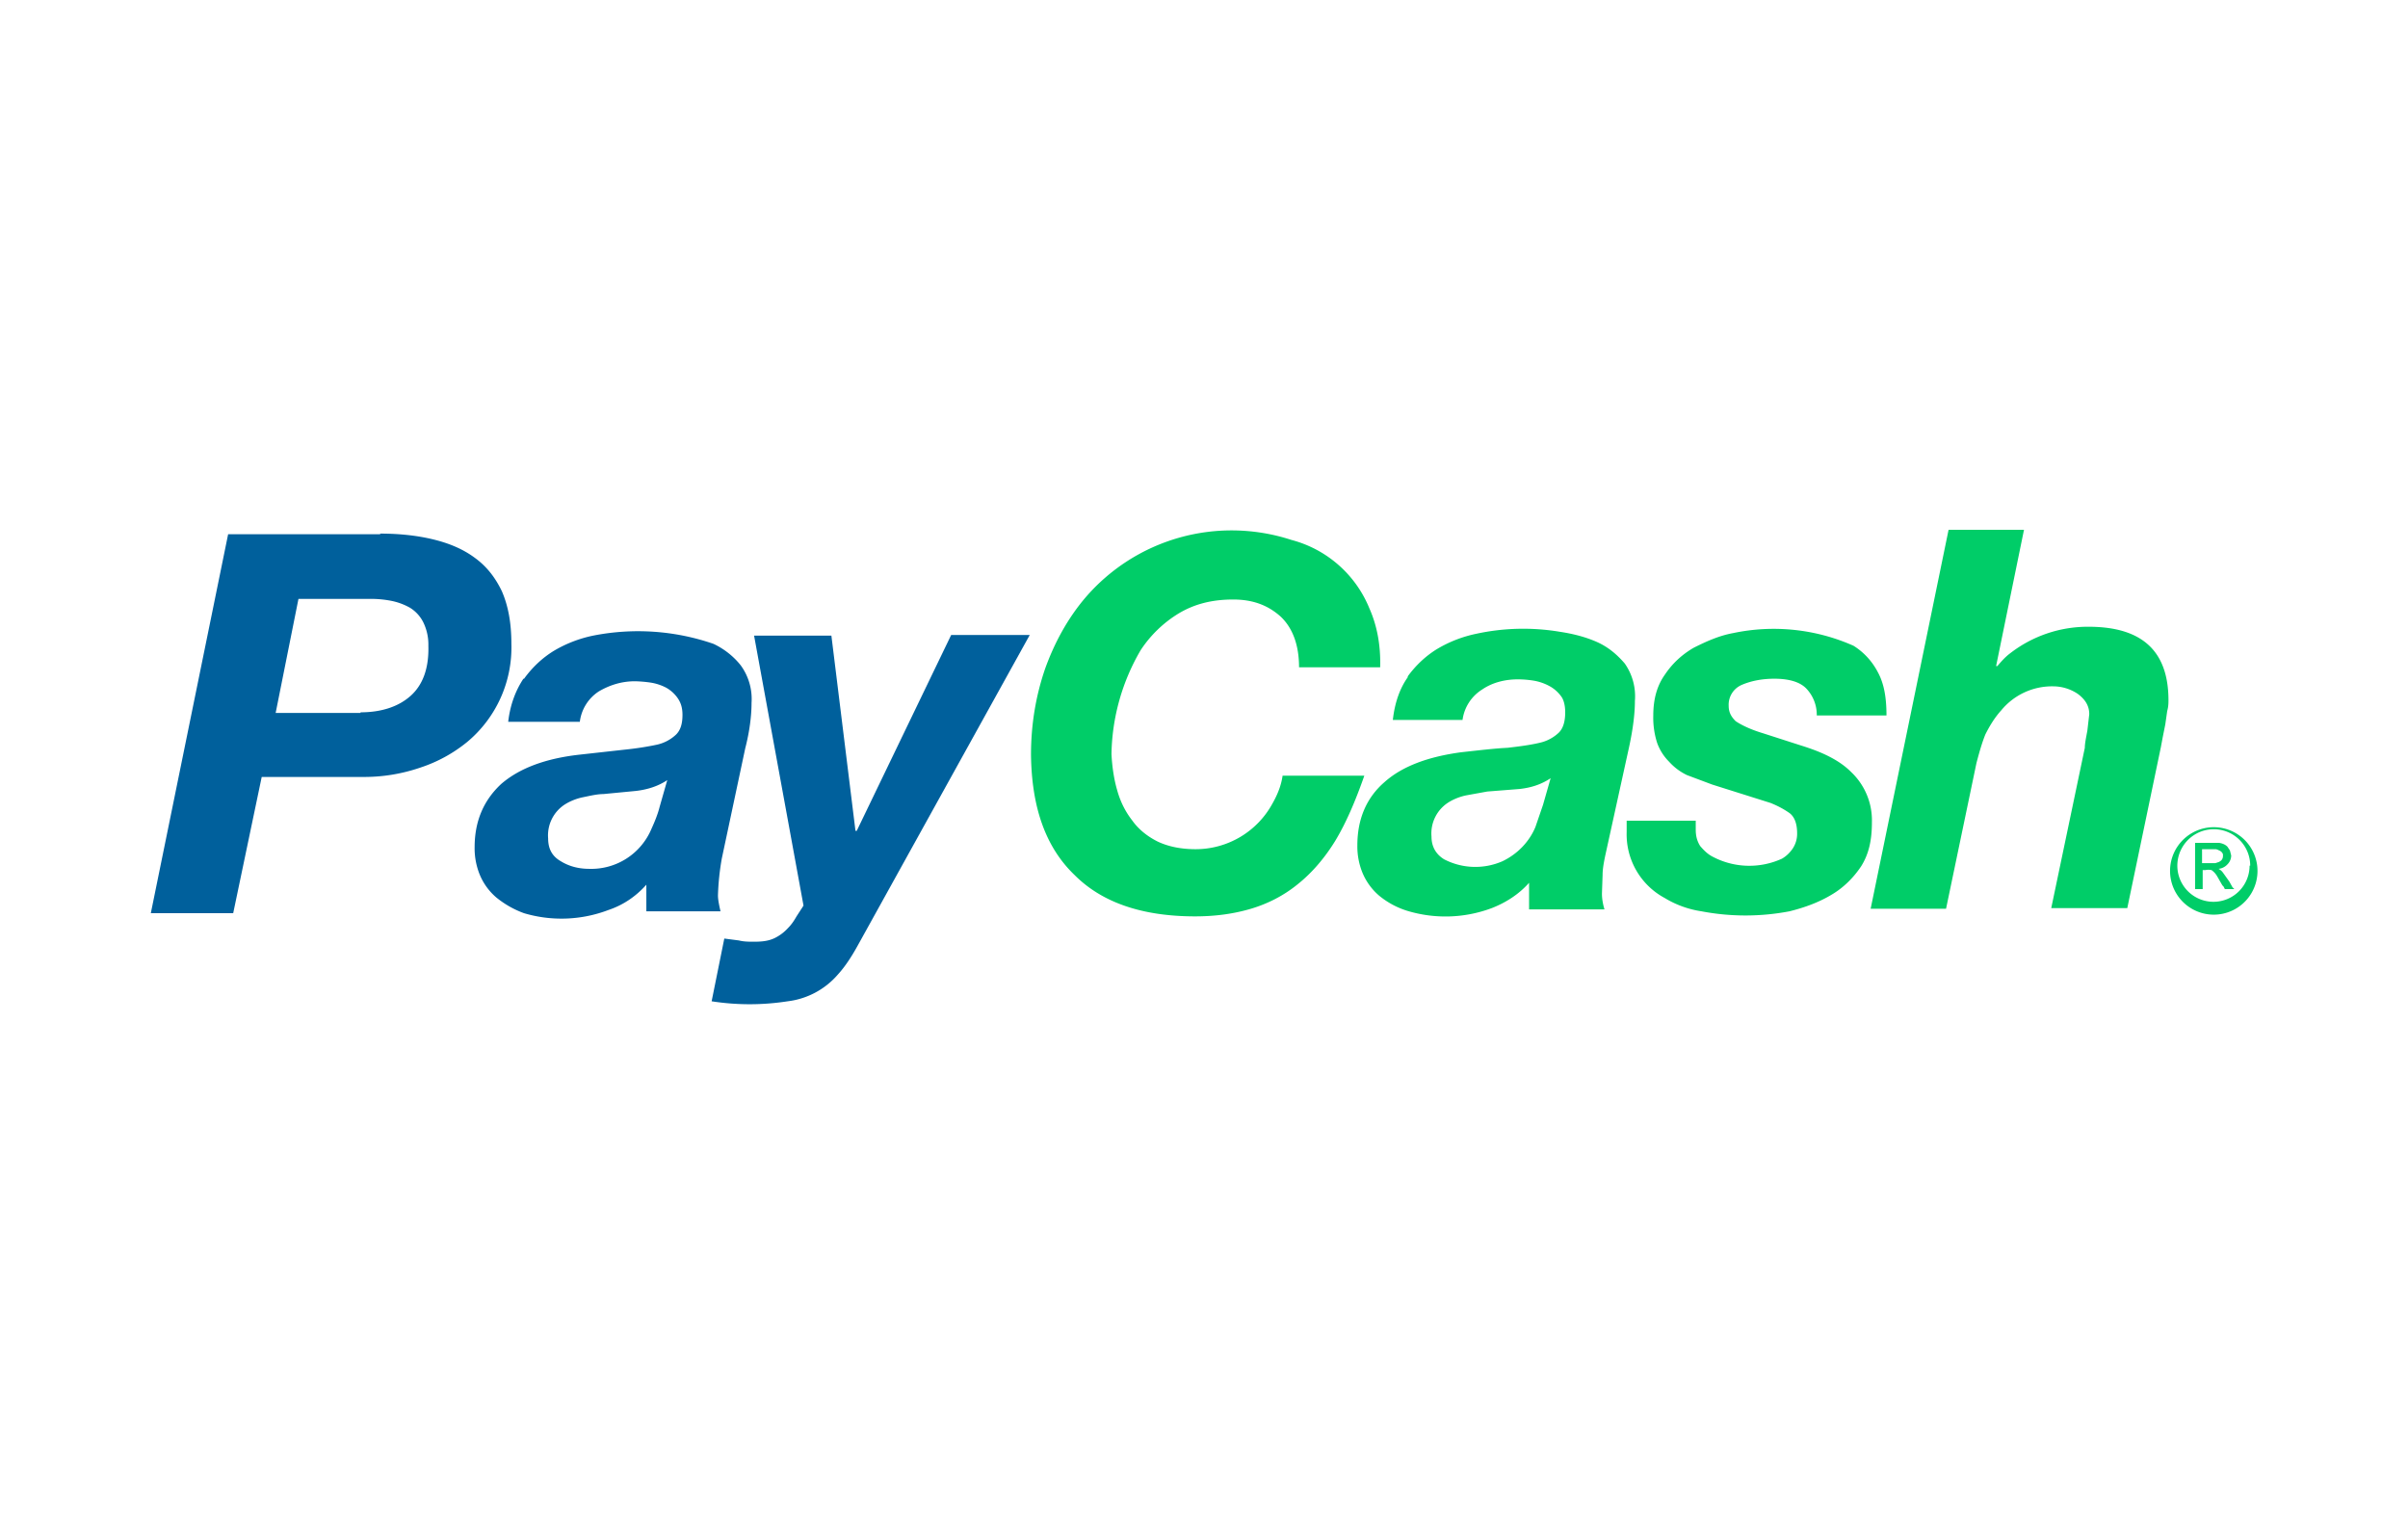 <svg xmlns="http://www.w3.org/2000/svg" width="38" height="24" fill="none" aria-labelledby="pi-paycash" role="img" viewBox="0 0 38 24"><title id="pi-paycash">PayCash</title><path fill="#fff" d="M0 0h38v24H0z"/><path fill="#00609C" d="M6 8.42c.3 0 .58.03.83.09s.47.15.66.29c.18.13.32.3.43.53.1.23.15.5.15.83a1.94 1.94 0 0 1-.7 1.55 2.3 2.3 0 0 1-.73.4c-.29.1-.59.15-.89.15H4.13l-.45 2.15h-1.3L3.6 8.43H6Zm-.31 2.82c.33 0 .6-.09.79-.26s.29-.43.28-.79a.8.8 0 0 0-.08-.37.57.57 0 0 0-.21-.23 1 1 0 0 0-.3-.11 1.7 1.7 0 0 0-.34-.03H4.71l-.36 1.8h1.34Zm2.58-.53c.13-.18.29-.33.47-.44a2 2 0 0 1 .62-.24 3.65 3.65 0 0 1 1.9.13c.17.08.32.2.43.34a.9.9 0 0 1 .17.59c0 .2-.03.45-.1.72l-.37 1.74a4 4 0 0 0-.06.58c0 .07.02.16.04.25H10.2v-.42c-.16.18-.36.32-.6.4a2.08 2.08 0 0 1-1.33.05 1.5 1.5 0 0 1-.44-.25.95.95 0 0 1-.26-.36 1.1 1.1 0 0 1-.08-.43c0-.41.14-.74.42-1 .29-.25.7-.4 1.22-.46l.72-.08c.2-.02.38-.05.52-.08a.64.64 0 0 0 .3-.16c.07-.07.1-.17.1-.31 0-.12-.03-.2-.08-.27a.55.55 0 0 0-.18-.16.8.8 0 0 0-.25-.08 2 2 0 0 0-.24-.02c-.21 0-.4.06-.57.16a.67.67 0 0 0-.3.48H8.02c.03-.27.12-.5.24-.68Zm1.77 1.77-.52.05c-.1 0-.22.03-.32.05s-.2.06-.28.11a.58.58 0 0 0-.27.54c0 .16.06.28.2.36q.195.12.45.12a1.03 1.03 0 0 0 .98-.63c.05-.11.1-.23.13-.35l.12-.42c-.15.1-.32.15-.49.17"/><path fill="#00609C" d="M13.22 15.38a1.24 1.24 0 0 1-.79.42 3.9 3.9 0 0 1-1.2 0l.2-.99.23.03c.08.02.16.02.24.02.12 0 .23-.01.33-.06a.7.7 0 0 0 .2-.15c.06-.06.1-.12.14-.19l.11-.17-.78-4.26h1.22l.38 3.08h.02l1.49-3.09h1.24l-2.72 4.91c-.1.18-.2.33-.31.45"/><path fill="#00CD68" d="M20.21 9.73c-.2-.18-.44-.27-.75-.27-.33 0-.61.07-.86.22a1.9 1.9 0 0 0-.6.58 3.35 3.35 0 0 0-.46 1.64c.01.2.04.4.09.57q.075.27.24.48c.1.14.24.25.4.33q.255.12.6.12a1.38 1.38 0 0 0 1.21-.72c.08-.14.14-.29.16-.44h1.29c-.14.4-.29.75-.46 1.03-.16.26-.36.5-.6.69-.21.17-.46.3-.73.38s-.56.12-.88.12c-.82 0-1.46-.21-1.9-.65-.46-.44-.68-1.07-.69-1.9 0-.46.07-.91.22-1.35.15-.42.36-.8.63-1.12a3.04 3.04 0 0 1 3.26-.92 1.83 1.83 0 0 1 1.23 1.08c.12.27.18.58.17.93H20.5c0-.35-.1-.62-.29-.8m2 .95c.13-.18.29-.33.47-.44a2 2 0 0 1 .62-.24 3.5 3.5 0 0 1 1.32-.03c.2.03.4.08.58.16s.32.2.44.34a.9.9 0 0 1 .16.59q0 .3-.09.72l-.38 1.73c-.02.1-.04.2-.04.3l-.01.29c0 .07.01.15.04.25h-1.19v-.42c-.16.18-.36.31-.59.4a2.08 2.08 0 0 1-1.34.04 1.3 1.3 0 0 1-.44-.24.96.96 0 0 1-.26-.36 1.1 1.1 0 0 1-.08-.43c0-.41.14-.75.43-1 .28-.25.69-.4 1.21-.47.28-.03.52-.06.73-.07.17-.02.34-.04.51-.08a.64.64 0 0 0 .3-.16c.07-.07.1-.18.1-.32 0-.1-.02-.2-.07-.26a.55.55 0 0 0-.19-.16.8.8 0 0 0-.24-.08 1.6 1.6 0 0 0-.25-.02c-.2 0-.4.05-.56.16a.67.67 0 0 0-.31.48h-1.1c.03-.27.11-.5.24-.68Zm1.77 1.77-.51.04-.33.06c-.1.02-.2.06-.28.11a.58.58 0 0 0-.27.54c0 .16.07.28.2.36a1.07 1.07 0 0 0 .92.03c.23-.11.42-.3.52-.54l.12-.35.12-.42c-.15.1-.31.15-.49.17m4.52-1.59c-.1-.1-.27-.15-.5-.15-.18 0-.36.03-.52.1a.34.34 0 0 0-.2.33c0 .1.04.17.11.24.09.06.23.13.43.19l.59.19c.16.05.3.1.44.17s.26.15.36.25a1.05 1.05 0 0 1 .33.8c0 .28-.05.5-.17.69-.12.18-.28.34-.47.45-.2.12-.42.2-.66.26a3.7 3.7 0 0 1-1.39 0c-.2-.03-.4-.1-.58-.21a1.14 1.14 0 0 1-.6-1.04v-.18h1.09v.14c0 .1.02.18.07.26.06.07.12.13.2.17a1.24 1.24 0 0 0 1.09.03c.07-.04.13-.1.17-.16a.42.42 0 0 0 .07-.24c0-.15-.04-.26-.12-.32-.1-.07-.2-.12-.3-.16l-.92-.29-.4-.15a.9.9 0 0 1-.28-.21.8.8 0 0 1-.19-.3 1.3 1.3 0 0 1-.06-.43c0-.26.06-.47.18-.64.12-.18.27-.32.46-.43.2-.1.4-.19.62-.23a3.1 3.1 0 0 1 1.9.2c.16.1.29.24.38.41.1.18.14.4.14.69h-1.1a.6.6 0 0 0-.17-.43m3.44-2.5-.44 2.15h.02c.06-.07.12-.14.2-.2a2 2 0 0 1 1.24-.42c.84 0 1.26.38 1.26 1.16 0 .04 0 .1-.02.17l-.03.21-.04.2-.03.16-.53 2.54h-1.2l.53-2.53c0-.07.02-.16.04-.27l.03-.26c0-.13-.06-.23-.18-.32a.7.7 0 0 0-.39-.12 1.04 1.04 0 0 0-.82.38c-.1.11-.18.24-.25.38-.06.15-.1.3-.14.45l-.48 2.3h-1.19l1.23-5.98h1.2Zm3.68 5.3a.69.69 0 1 1-1.37 0 .69.69 0 0 1 1.37 0"/><path fill="#fff" d="M35.5 13.66a.57.57 0 1 1-1.14 0 .57.57 0 0 1 1.15 0Z"/><path fill="#00CD68" d="M34.64 13.67v-.37h.38c.06.01.1.03.13.06l.04.06.02.08a.2.2 0 0 1-.06.14.22.22 0 0 1-.14.07h-.02.02a.2.2 0 0 1 .07.06l.1.14.05.09.03.03h-.15l-.02-.04-.02-.02-.08-.14a.3.3 0 0 0-.09-.1.24.24 0 0 0-.1 0h-.04v.3h-.12z"/><path fill="#fff" d="m34.96 13.62.06-.02.03-.02a.1.1 0 0 0 .03-.07v-.03a.1.1 0 0 0-.06-.06.2.2 0 0 0-.05-.02h-.22v.22h.2Z"/></svg>